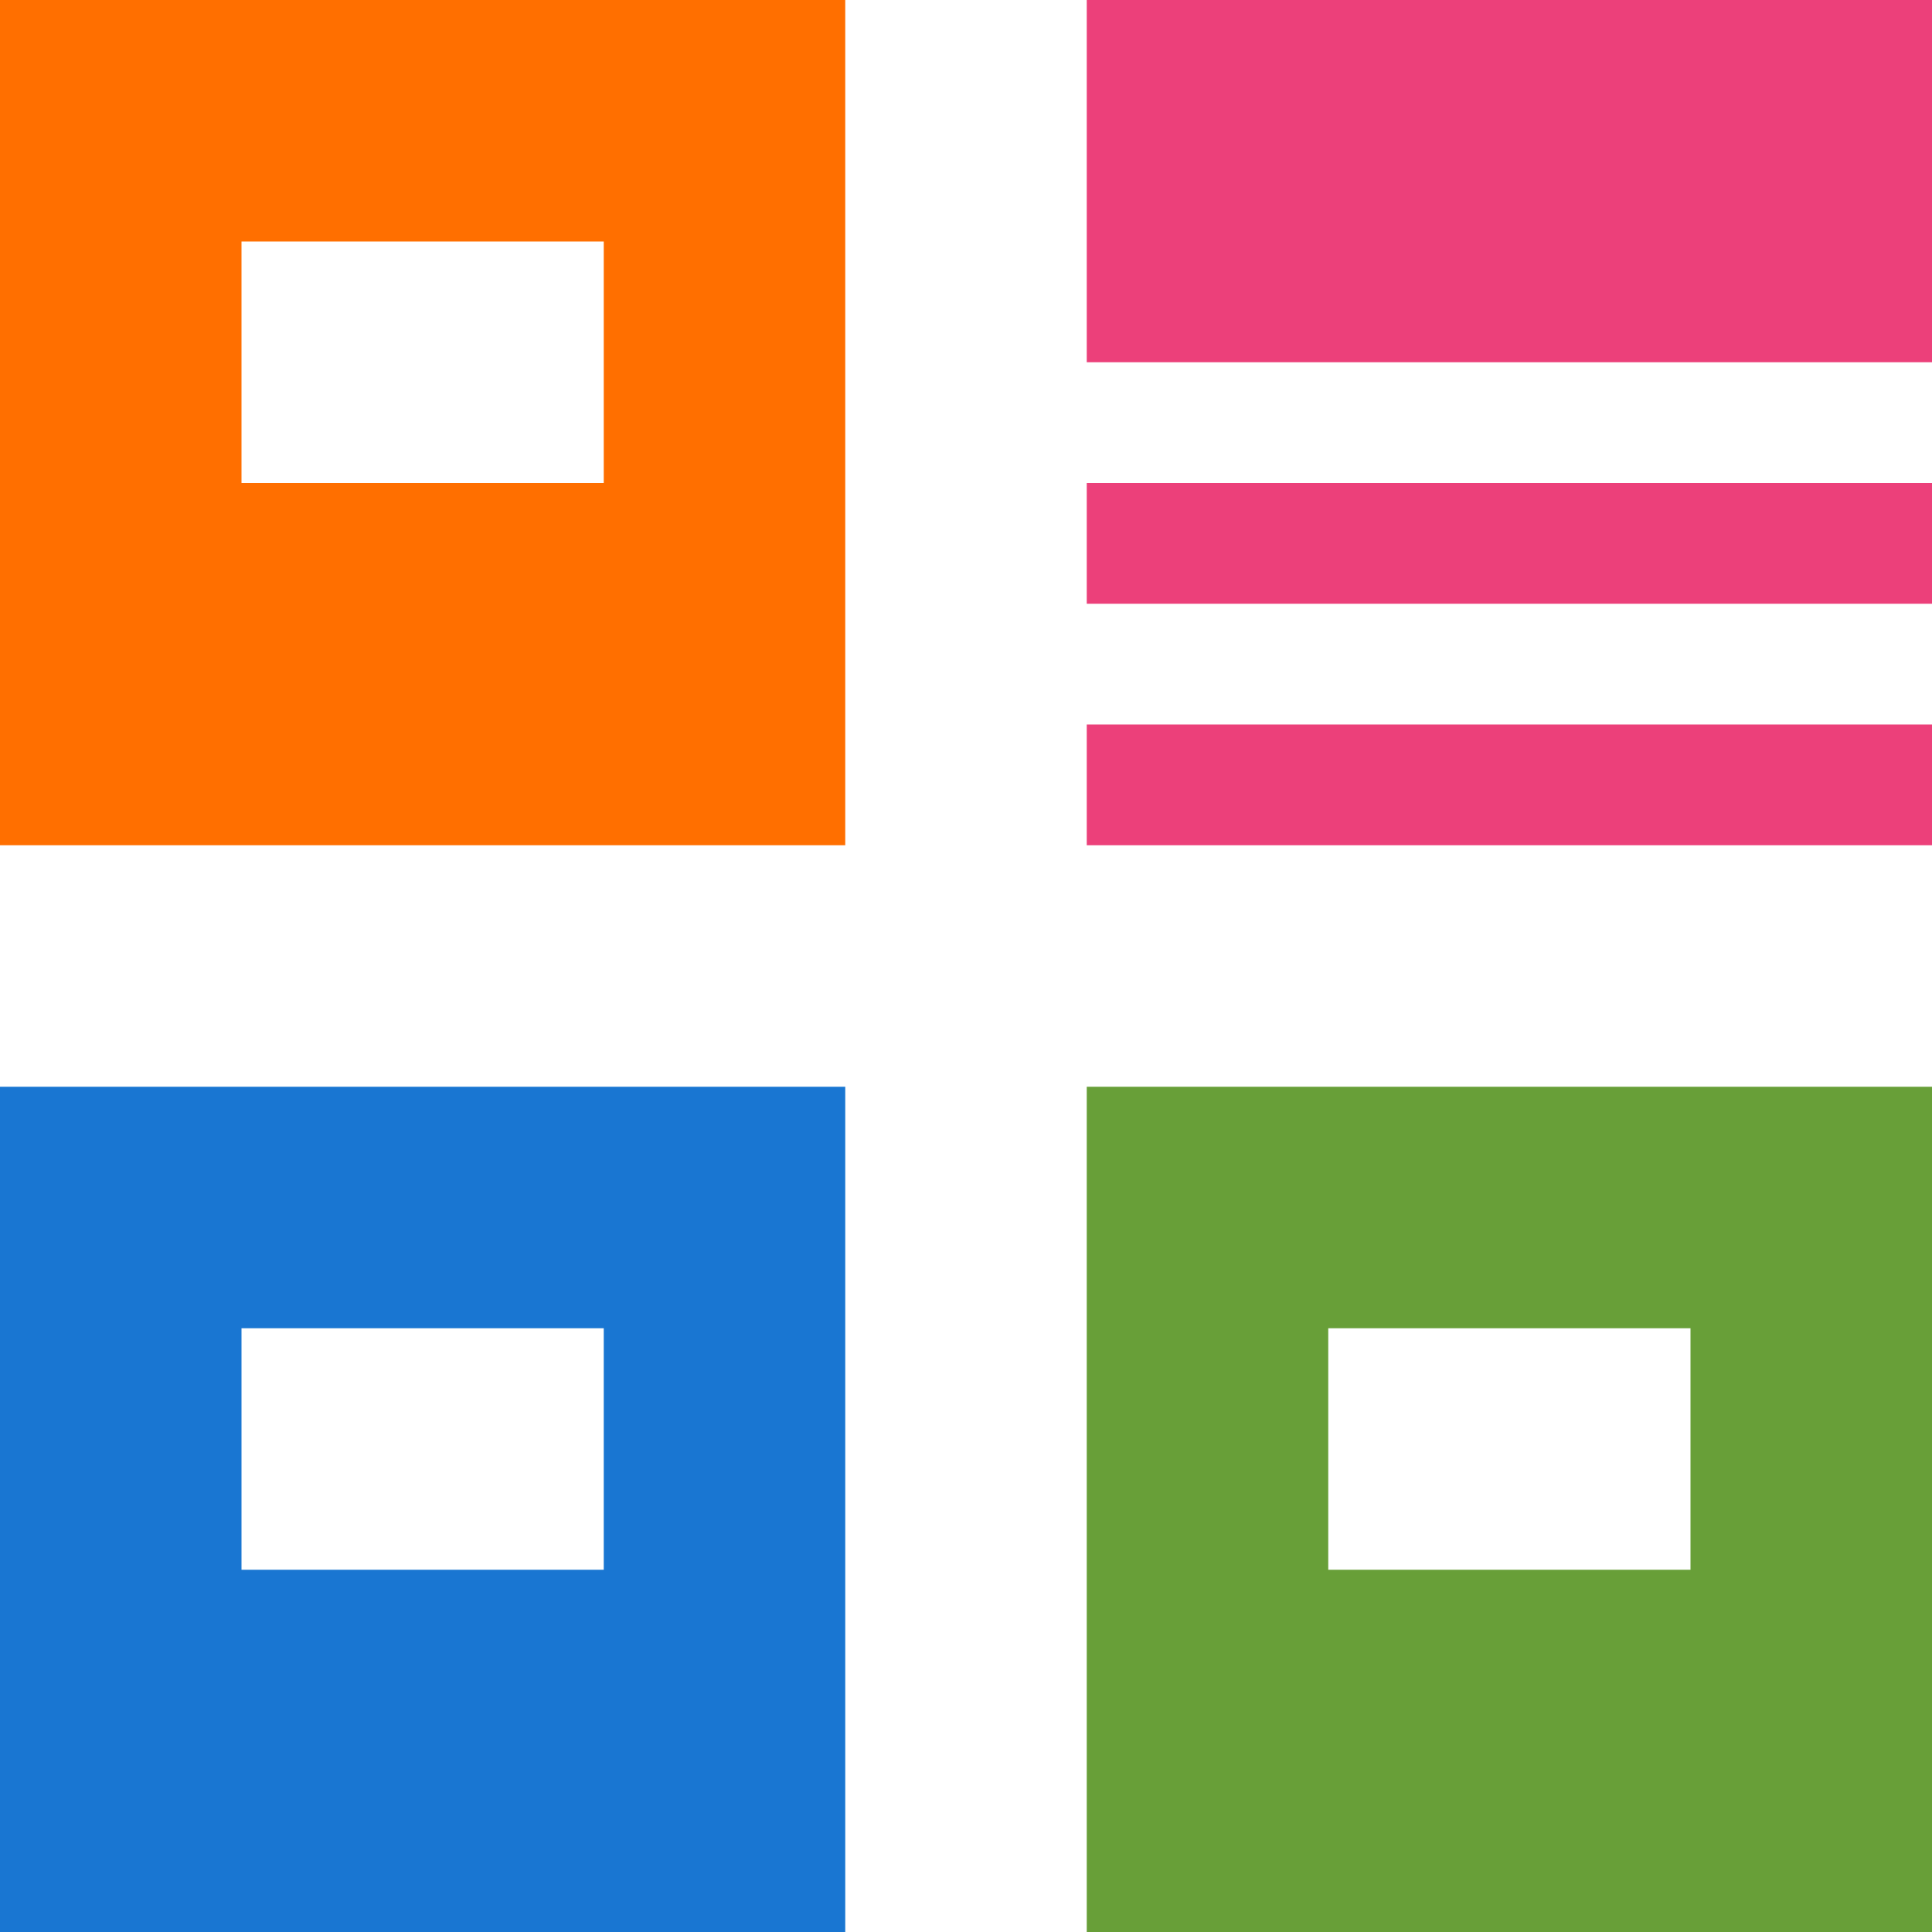 <?xml version="1.0" encoding="UTF-8" standalone="no"?>
<!-- Created with Inkscape (http://www.inkscape.org/) -->

<svg
   xmlns:dc="http://purl.org/dc/elements/1.1/"
   xmlns:cc="http://creativecommons.org/ns#"
   xmlns:rdf="http://www.w3.org/1999/02/22-rdf-syntax-ns#"
   xmlns:svg="http://www.w3.org/2000/svg"
   xmlns="http://www.w3.org/2000/svg"
   xmlns:sodipodi="http://sodipodi.sourceforge.net/DTD/sodipodi-0.dtd"
   xmlns:inkscape="http://www.inkscape.org/namespaces/inkscape"
   version="1.1"
   width="16"
   height="16"
   id="svg13094"
   inkscape:version="0.48.4 r9939"
   sodipodi:docname="kt-upnp.svg"
   inkscape:export-filename="folder.png"
   inkscape:export-xdpi="90"
   inkscape:export-ydpi="90">
  <sodipodi:namedview
     pagecolor="#ffffff"
     bordercolor="#666666"
     borderopacity="1"
     objecttolerance="10"
     gridtolerance="10"
     guidetolerance="10"
     inkscape:pageopacity="0"
     inkscape:pageshadow="2"
     inkscape:window-width="1301"
     inkscape:window-height="744"
     id="namedview6"
     showgrid="true"
     inkscape:snap-bbox="true"
     inkscape:bbox-paths="true"
     inkscape:bbox-nodes="true"
     inkscape:snap-bbox-edge-midpoints="true"
     inkscape:snap-bbox-midpoints="true"
     inkscape:object-paths="true"
     inkscape:snap-intersection-paths="true"
     inkscape:object-nodes="true"
     inkscape:snap-smooth-nodes="true"
     inkscape:snap-midpoints="true"
     inkscape:snap-object-midpoints="true"
     inkscape:snap-center="true"
     inkscape:zoom="29.5"
     inkscape:cx="6.0298882"
     inkscape:cy="9.0390482"
     inkscape:window-x="65"
     inkscape:window-y="24"
     inkscape:window-maximized="1"
     inkscape:current-layer="svg13094">
    <inkscape:grid
       type="xygrid"
       id="grid2983" />
  </sodipodi:namedview>
  <defs
     id="defs7" />
  <path
     style="color:#000000;fill:#ff6f00;fill-opacity:1;fill-rule:nonzero;stroke:none;stroke-width:1;marker:none;visibility:visible;display:inline;overflow:visible;enable-background:accumulate"
     d="M 0 0 L 0 7 L 3 7 L 4 7 L 7 7 L 7 4 L 7 3 L 7 0 L 0 0 z M 2 2 L 5 2 L 5 4 L 2 4 L 2 2 z "
     id="path3765" />
  <path
     style="color:#000000;fill:#ec407a;fill-opacity:1;fill-rule:nonzero;stroke:none;stroke-width:1;marker:none;visibility:visible;display:inline;overflow:visible;enable-background:accumulate"
     d="m 9,6 0,1 3,0 1,0 3,0 0,-1 -7,0 z"
     id="path3761" />
  <path
     style="color:#000000;fill:#1976d2;fill-opacity:1;fill-rule:nonzero;stroke:none;stroke-width:1;marker:none;visibility:visible;display:inline;overflow:visible;enable-background:accumulate"
     d="M 0 9 L 0 16 L 7 16 L 7 13 L 7 12 L 7 9 L 4 9 L 3 9 L 0 9 z M 2 11 L 5 11 L 5 13 L 2 13 L 2 11 z "
     id="path3759" />
  <path
     style="color:#000000;fill:#689f38;fill-opacity:1;fill-rule:nonzero;stroke:none;stroke-width:1;marker:none;visibility:visible;display:inline;overflow:visible;enable-background:accumulate"
     d="M 9 9 L 9 12 L 9 13 L 9 16 L 16 16 L 16 9 L 13 9 L 12 9 L 9 9 z M 11 11 L 14 11 L 14 13 L 11 13 L 11 11 z "
     id="path3757" />
  <path
     style="color:#000000;fill:#ec407a;fill-opacity:1;fill-rule:nonzero;stroke:none;stroke-width:1;marker:none;visibility:visible;display:inline;overflow:visible;enable-background:accumulate"
     d="M 9,3 16,3 16,0 9,0 9,3 z"
     id="path2992" />
  <path
     style="color:#000000;fill:#ec407a;fill-opacity:1;fill-rule:nonzero;stroke:none;stroke-width:1;marker:none;visibility:visible;display:inline;overflow:visible;enable-background:accumulate"
     d="M 9,4 9,5 16,5 16,4 9,4 z"
     id="path2990" />
</svg>
